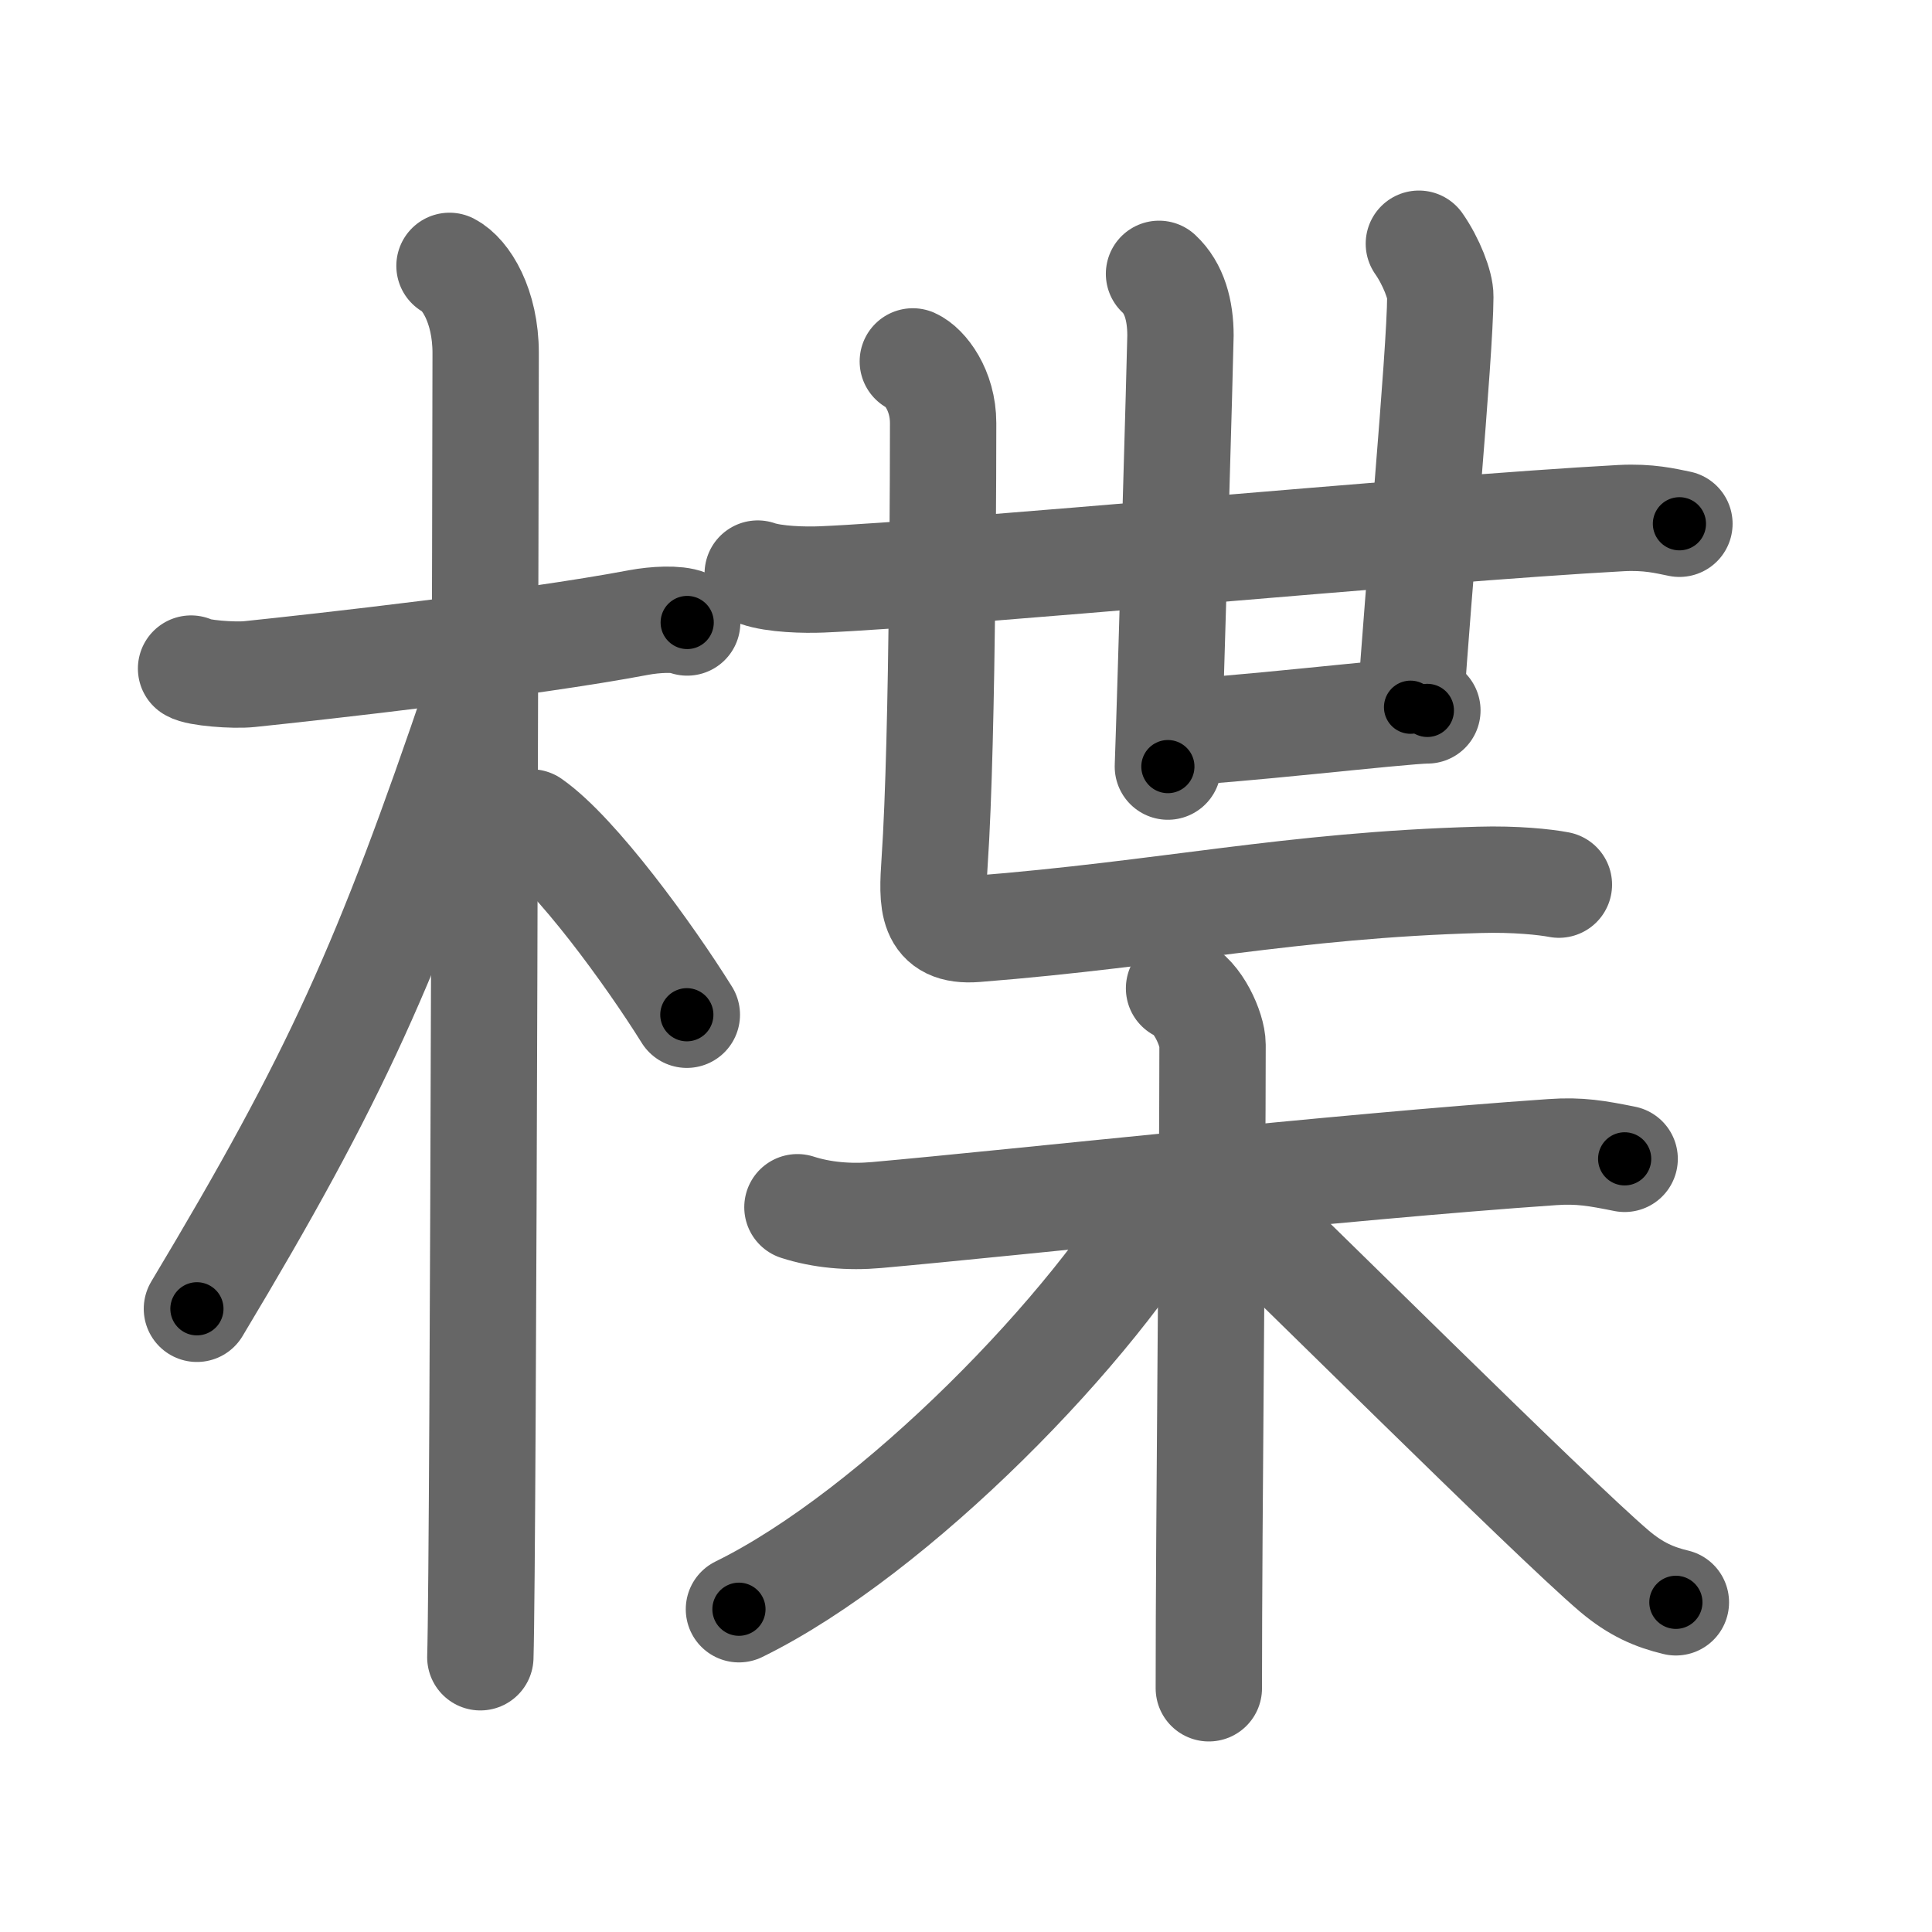 <svg xmlns="http://www.w3.org/2000/svg" width="109" height="109" viewBox="0 0 109 109" id="696a"><g fill="none" stroke="#666" stroke-width="6" stroke-linecap="round" stroke-linejoin="round"><g><g><path d="M10.78,37.72c0.35,0.24,2.39,0.41,3.31,0.31c3.94-0.41,15.62-1.71,21.95-2.91c0.92-0.17,2.15-0.24,2.73,0" /><path d="M25.36,15c0.91,0.47,2.04,2.25,2.04,4.92c0,0.95-0.12,67.75-0.3,73.58" /><path d="M26.94,39.28c-5.1,15.04-7.94,21.4-15.83,34.56" /><path d="M29.97,46.4c2.52,1.76,6.66,7.45,8.78,10.85" /></g><g><g><g><g><g><path d="M42.75,32.36c0.94,0.33,2.66,0.37,3.6,0.33c7.23-0.3,33.9-2.85,45.11-3.46c1.56-0.08,2.5,0.16,3.29,0.32" /></g><path d="M65.39,15.45c0.86,0.8,1.21,2.05,1.21,3.48c0,0.62-0.57,20.52-0.71,24.32" /></g><path d="M80.05,13.75c0.7,1,1.22,2.35,1.21,2.98C81.25,20,79.98,33.52,79.58,39.9" /><path d="M66.29,41.3c2.48,0,12.84-1.22,14.24-1.22" /></g><path d="M51.5,20.39c0.67,0.3,1.71,1.61,1.71,3.48c0,0.62,0,17.75-0.48,24.74c-0.15,2.28-0.24,4,2.32,3.8c10.87-0.86,17.69-2.47,28.41-2.77c2.02-0.06,3.71,0.12,4.49,0.27" /></g><g><path d="M44.99,68.11c1.36,0.44,2.91,0.58,4.47,0.44c7.96-0.71,26.08-2.72,38.12-3.55c1.55-0.11,2.53,0.07,4.08,0.38" /><path d="M66.52,55.76c1.05,0.41,1.89,2.33,1.89,3.18c0,8.65-0.21,26.56-0.21,36.31" /><path d="M66.1,67.2c-4.24,7.62-15.6,19.27-24.41,23.59" /><path d="M68.68,67.04c3.3,3.08,18.82,18.56,22.4,21.6c1.22,1.03,2.26,1.47,3.47,1.76" /></g></g></g></g><g fill="none" stroke="#000" stroke-width="3" stroke-linecap="round" stroke-linejoin="round"><path d="M10.78,37.72c0.35,0.24,2.39,0.41,3.31,0.31c3.94-0.41,15.62-1.71,21.95-2.91c0.92-0.17,2.15-0.24,2.73,0" stroke-dasharray="28.252" stroke-dashoffset="28.252"><animate attributeName="stroke-dashoffset" values="28.252;28.252;0" dur="0.283s" fill="freeze" begin="0s;696a.click" /></path><path d="M25.36,15c0.91,0.47,2.04,2.25,2.04,4.92c0,0.95-0.12,67.75-0.3,73.58" stroke-dasharray="79.125" stroke-dashoffset="79.125"><animate attributeName="stroke-dashoffset" values="79.125" fill="freeze" begin="696a.click" /><animate attributeName="stroke-dashoffset" values="79.125;79.125;0" keyTimes="0;0.322;1" dur="0.878s" fill="freeze" begin="0s;696a.click" /></path><path d="M26.94,39.28c-5.1,15.04-7.94,21.4-15.83,34.56" stroke-dasharray="38.114" stroke-dashoffset="38.114"><animate attributeName="stroke-dashoffset" values="38.114" fill="freeze" begin="696a.click" /><animate attributeName="stroke-dashoffset" values="38.114;38.114;0" keyTimes="0;0.697;1" dur="1.259s" fill="freeze" begin="0s;696a.click" /></path><path d="M29.97,46.4c2.52,1.76,6.66,7.45,8.78,10.85" stroke-dasharray="14.017" stroke-dashoffset="14.017"><animate attributeName="stroke-dashoffset" values="14.017" fill="freeze" begin="696a.click" /><animate attributeName="stroke-dashoffset" values="14.017;14.017;0" keyTimes="0;0.9;1" dur="1.399s" fill="freeze" begin="0s;696a.click" /></path><path d="M42.75,32.36c0.94,0.33,2.66,0.37,3.6,0.33c7.23-0.3,33.9-2.85,45.11-3.46c1.56-0.08,2.5,0.16,3.29,0.32" stroke-dasharray="52.194" stroke-dashoffset="52.194"><animate attributeName="stroke-dashoffset" values="52.194" fill="freeze" begin="696a.click" /><animate attributeName="stroke-dashoffset" values="52.194;52.194;0" keyTimes="0;0.728;1" dur="1.921s" fill="freeze" begin="0s;696a.click" /></path><path d="M65.39,15.45c0.86,0.8,1.21,2.05,1.21,3.48c0,0.62-0.57,20.52-0.71,24.32" stroke-dasharray="28.122" stroke-dashoffset="28.122"><animate attributeName="stroke-dashoffset" values="28.122" fill="freeze" begin="696a.click" /><animate attributeName="stroke-dashoffset" values="28.122;28.122;0" keyTimes="0;0.872;1" dur="2.202s" fill="freeze" begin="0s;696a.click" /></path><path d="M80.05,13.75c0.7,1,1.22,2.35,1.21,2.98C81.25,20,79.98,33.52,79.58,39.9" stroke-dasharray="26.485" stroke-dashoffset="26.485"><animate attributeName="stroke-dashoffset" values="26.485" fill="freeze" begin="696a.click" /><animate attributeName="stroke-dashoffset" values="26.485;26.485;0" keyTimes="0;0.893;1" dur="2.467s" fill="freeze" begin="0s;696a.click" /></path><path d="M66.29,41.3c2.48,0,12.84-1.22,14.24-1.22" stroke-dasharray="14.296" stroke-dashoffset="14.296"><animate attributeName="stroke-dashoffset" values="14.296" fill="freeze" begin="696a.click" /><animate attributeName="stroke-dashoffset" values="14.296;14.296;0" keyTimes="0;0.945;1" dur="2.61s" fill="freeze" begin="0s;696a.click" /></path><path d="M51.5,20.39c0.67,0.3,1.71,1.61,1.71,3.48c0,0.62,0,17.75-0.48,24.74c-0.15,2.28-0.24,4,2.32,3.8c10.87-0.86,17.69-2.47,28.41-2.77c2.02-0.06,3.71,0.12,4.49,0.27" stroke-dasharray="67.293" stroke-dashoffset="67.293"><animate attributeName="stroke-dashoffset" values="67.293" fill="freeze" begin="696a.click" /><animate attributeName="stroke-dashoffset" values="67.293;67.293;0" keyTimes="0;0.838;1" dur="3.116s" fill="freeze" begin="0s;696a.click" /></path><path d="M44.99,68.11c1.36,0.44,2.91,0.58,4.47,0.44c7.96-0.71,26.08-2.72,38.12-3.55c1.55-0.11,2.53,0.07,4.08,0.38" stroke-dasharray="46.922" stroke-dashoffset="46.922"><animate attributeName="stroke-dashoffset" values="46.922" fill="freeze" begin="696a.click" /><animate attributeName="stroke-dashoffset" values="46.922;46.922;0" keyTimes="0;0.869;1" dur="3.585s" fill="freeze" begin="0s;696a.click" /></path><path d="M66.52,55.76c1.05,0.41,1.89,2.33,1.89,3.18c0,8.65-0.21,26.56-0.21,36.31" stroke-dasharray="40.159" stroke-dashoffset="40.159"><animate attributeName="stroke-dashoffset" values="40.159" fill="freeze" begin="696a.click" /><animate attributeName="stroke-dashoffset" values="40.159;40.159;0" keyTimes="0;0.899;1" dur="3.987s" fill="freeze" begin="0s;696a.click" /></path><path d="M66.1,67.2c-4.24,7.62-15.6,19.27-24.41,23.59" stroke-dasharray="34.319" stroke-dashoffset="34.319"><animate attributeName="stroke-dashoffset" values="34.319" fill="freeze" begin="696a.click" /><animate attributeName="stroke-dashoffset" values="34.319;34.319;0" keyTimes="0;0.921;1" dur="4.33s" fill="freeze" begin="0s;696a.click" /></path><path d="M68.68,67.04c3.3,3.08,18.82,18.56,22.4,21.6c1.22,1.03,2.26,1.47,3.47,1.76" stroke-dasharray="35.052" stroke-dashoffset="35.052"><animate attributeName="stroke-dashoffset" values="35.052" fill="freeze" begin="696a.click" /><animate attributeName="stroke-dashoffset" values="35.052;35.052;0" keyTimes="0;0.925;1" dur="4.681s" fill="freeze" begin="0s;696a.click" /></path></g></svg>